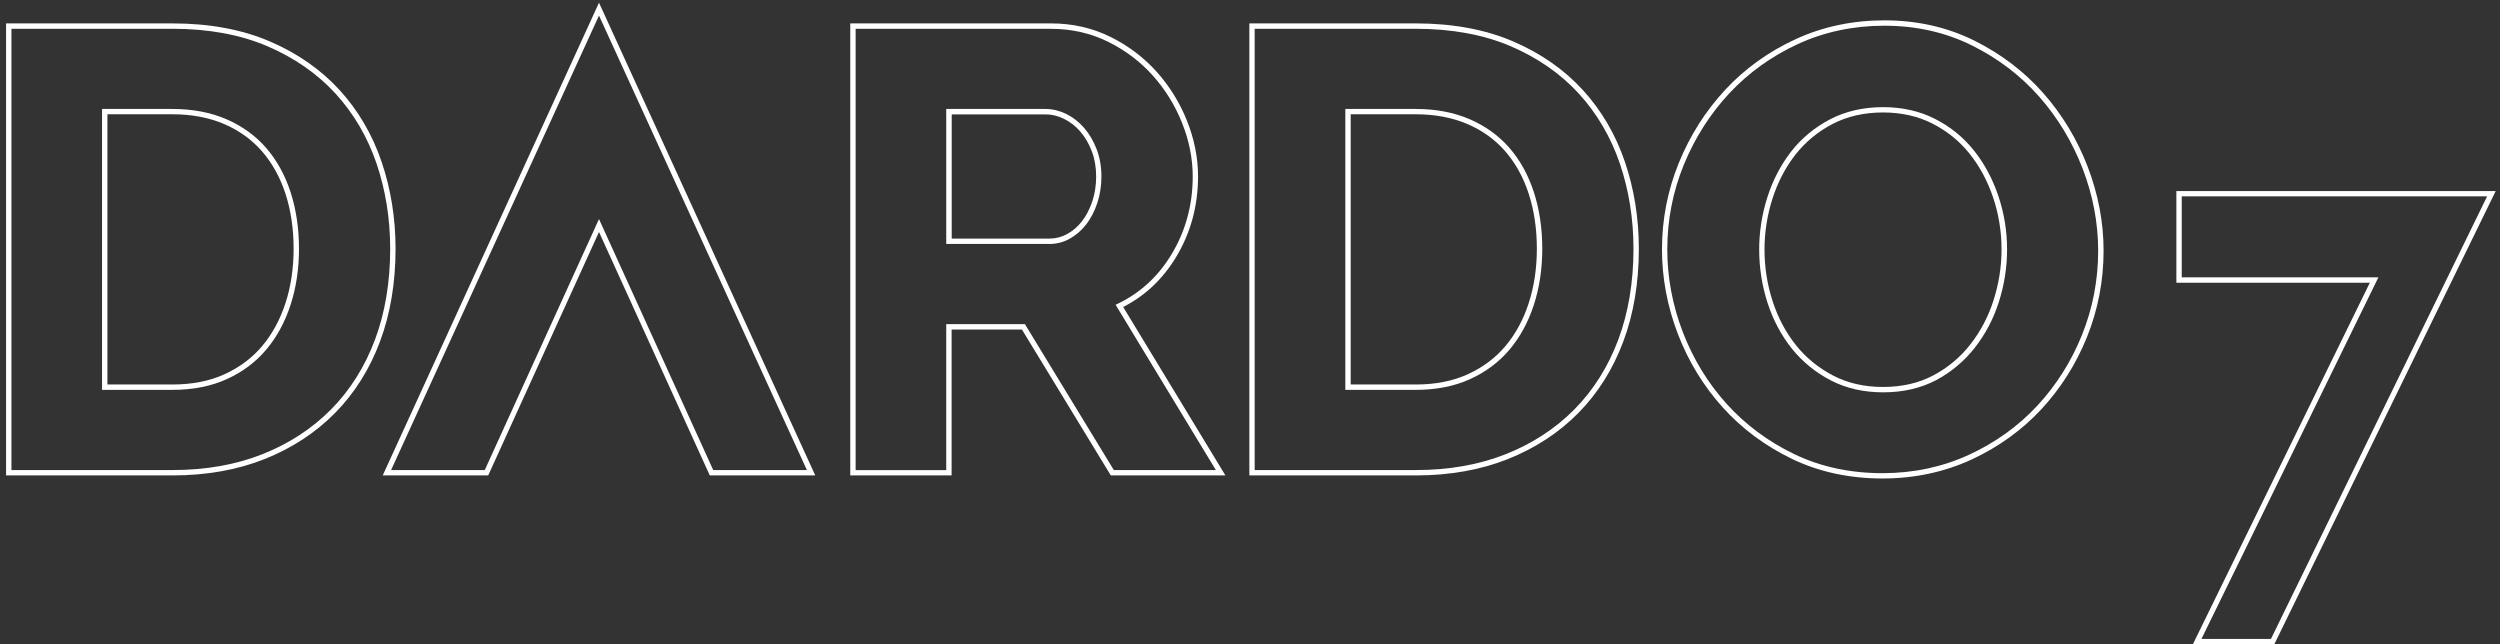 <?xml version="1.0" encoding="utf-8"?>
<!-- Generator: Adobe Illustrator 24.0.3, SVG Export Plug-In . SVG Version: 6.00 Build 0)  -->
<svg version="1.1" xmlns="http://www.w3.org/2000/svg" xmlns:xlink="http://www.w3.org/1999/xlink" x="0px" y="0px"
	 viewBox="0 0 465.74 120.03" style="enable-background:new 0 0 465.74 120.03;" xml:space="preserve">
<rect x="0" y="0" width="465.74" height="120.03" fill="#333333" stroke="none"/>
<style type="text/css">
	.st0{fill:#FFFFFF;}
	.st1{fill:url(#SVGID_1_);}
	.st2{fill:#E7004C;}
	.st3{fill:none;stroke:#00B2E3;stroke-miterlimit:10;}
	.st4{fill:url(#SVGID_2_);}
	.st5{fill:#FCFCFC;}
	.st6{fill:url(#SVGID_3_);}
	.st7{fill:url(#SVGID_4_);}
	.st8{opacity:0.8;fill:#E7004C;}
	.st9{opacity:0.7;fill:#E7004C;}
	.st10{opacity:0.7;}
	.st11{fill:#00B2E3;}
	.st12{opacity:0.8;fill:#00B2E3;}
	.st13{opacity:0.7;fill:#00B2E3;}
	.st14{fill:#BBBBBB;}
	.st15{opacity:0.8;fill:#BBBBBB;}
	.st16{opacity:0.7;fill:#BBBBBB;}
	.st17{fill:url(#SVGID_5_);}
	.st18{fill:url(#SVGID_6_);}
	.st19{fill:none;stroke:#E7004C;stroke-width:2;stroke-miterlimit:10;}
	.st20{fill:url(#SVGID_7_);}
	.st21{fill:url(#SVGID_8_);}
	.st22{fill:url(#SVGID_9_);}
	.st23{fill:none;stroke:#FFFFFF;stroke-miterlimit:10;}
	.st24{fill:none;stroke:#E7004C;stroke-miterlimit:10;}
	.st25{fill-rule:evenodd;clip-rule:evenodd;fill:#E7004C;}
	.st26{fill:none;stroke:#000000;stroke-miterlimit:10;}
	.st27{fill:#38A8E0;}
	.st28{clip-path:url(#SVGID_11_);fill:#00B2E3;}
	.st29{fill:none;stroke:#E7004C;stroke-width:3;stroke-miterlimit:10;}
	.st30{clip-path:url(#SVGID_13_);}
	.st31{fill:none;stroke:#FFFFFF;stroke-width:2;stroke-miterlimit:10;}
	.st32{fill:none;stroke:#FFFFFF;stroke-width:3;stroke-miterlimit:10;}
	.st33{clip-path:url(#SVGID_15_);}
	.st34{fill:url(#SVGID_16_);}
	.st35{fill:none;stroke:#FFFFFF;stroke-width:0.5;stroke-miterlimit:10;}
	.st36{clip-path:url(#SVGID_18_);fill:#00B2E3;}
	.st37{clip-path:url(#SVGID_20_);}
	.st38{clip-path:url(#SVGID_22_);}
	.st39{fill:url(#SVGID_23_);}
	.st40{clip-path:url(#SVGID_25_);}
	.st41{fill:url(#SVGID_26_);}
	.st42{fill:url(#SVGID_27_);}
	.st43{fill:url(#SVGID_28_);}
	.st44{fill:url(#SVGID_29_);}
	.st45{clip-path:url(#SVGID_31_);fill:#00B2E3;}
	.st46{clip-path:url(#SVGID_33_);}
	.st47{clip-path:url(#SVGID_35_);}
	.st48{fill:url(#SVGID_36_);}
	.st49{clip-path:url(#SVGID_38_);}
	.st50{clip-path:url(#SVGID_40_);}
	.st51{fill:#280210;}
	.st52{opacity:0.5;}
	.st53{opacity:0.6;}
	.st54{fill:url(#SVGID_41_);}
	.st55{fill:url(#SVGID_42_);}
	.st56{fill:url(#SVGID_43_);}
	.st57{fill:url(#SVGID_44_);}
	.st58{opacity:0.8;}
	.st59{opacity:0.9;}
	.st60{fill:url(#SVGID_45_);}
	.st61{clip-path:url(#SVGID_47_);}
	.st62{clip-path:url(#SVGID_49_);}
	.st63{fill:url(#SVGID_50_);}
	.st64{clip-path:url(#SVGID_52_);}
	.st65{fill:url(#SVGID_53_);}
	.st66{clip-path:url(#SVGID_55_);}
	.st67{fill:url(#SVGID_56_);}
	.st68{clip-path:url(#SVGID_58_);}
	.st69{clip-path:url(#SVGID_60_);fill:#00B2E3;}
	.st70{clip-path:url(#SVGID_62_);}
	.st71{clip-path:url(#SVGID_64_);}
	.st72{fill:none;stroke:#FFFFFF;stroke-width:5;stroke-miterlimit:10;}
	.st73{clip-path:url(#SVGID_66_);fill:#00B2E3;}
	.st74{clip-path:url(#SVGID_68_);}
	.st75{clip-path:url(#SVGID_70_);}
	.st76{clip-path:url(#SVGID_72_);fill:#00B2E3;}
	.st77{clip-path:url(#SVGID_74_);}
	.st78{clip-path:url(#SVGID_76_);}
	.st79{fill-rule:evenodd;clip-rule:evenodd;fill:#FFFFFF;}
	.st80{fill:#E5E5E5;}
	.st81{clip-path:url(#SVGID_78_);}
	.st82{fill-rule:evenodd;clip-rule:evenodd;fill:none;stroke:#E7004C;stroke-width:3;stroke-miterlimit:10;}
	.st83{fill:none;stroke:#5B0323;stroke-miterlimit:10;}
	.st84{fill:#070101;}
	.st85{fill:none;stroke:#068FFF;stroke-width:5;stroke-miterlimit:10;}
</style>
<g id="Capa_2">
</g>
<g id="Capa_1">
</g>
<g id="Capa_3">
	<g>
		<g>
			<g>
				<path class="st0" d="M32.15,88.57H1.13V4.36h31.03c6.8,0,12.87,1.12,18.03,3.32c5.17,2.21,9.56,5.26,13.04,9.06
					c3.48,3.8,6.13,8.31,7.86,13.4c1.72,5.06,2.6,10.51,2.6,16.21c0,6.32-0.97,12.13-2.9,17.28c-1.93,5.17-4.76,9.66-8.4,13.34
					c-3.64,3.68-8.07,6.56-13.16,8.58C44.16,87.55,38.42,88.57,32.15,88.57z M2.13,87.57h30.03c6.14,0,11.76-0.99,16.71-2.95
					c4.96-1.96,9.27-4.77,12.81-8.35c3.54-3.58,6.29-7.95,8.18-12.99c1.88-5.03,2.83-10.73,2.83-16.93c0-5.59-0.86-10.93-2.54-15.88
					c-1.69-4.96-4.27-9.35-7.66-13.05c-3.39-3.7-7.66-6.66-12.7-8.82c-5.03-2.15-10.97-3.24-17.64-3.24H2.13V87.57z M32.15,72.63
					H19.01V20.3h13.15c3.71,0,7.07,0.64,10,1.9c2.92,1.26,5.41,3.05,7.4,5.33c1.99,2.29,3.53,5.07,4.57,8.26
					c1.04,3.21,1.57,6.76,1.57,10.56c0,3.73-0.53,7.24-1.57,10.45c-1.04,3.19-2.56,5.99-4.52,8.32c-1.95,2.32-4.42,4.18-7.34,5.5
					C39.34,71.96,35.94,72.63,32.15,72.63z M20.01,71.63h12.15c3.64,0,6.9-0.64,9.69-1.92c2.78-1.27,5.13-3.03,6.99-5.24
					c1.88-2.23,3.34-4.92,4.34-7.99c1.01-3.1,1.52-6.52,1.52-10.14c0-3.7-0.51-7.15-1.52-10.25c-1-3.06-2.47-5.72-4.38-7.91
					c-1.89-2.17-4.26-3.88-7.04-5.07c-2.8-1.2-6.03-1.82-9.6-1.82H20.01V71.63z"/>
			</g>
		</g>
		<g>
			<g>
				<path class="st0" d="M228.29,88.57h-21.35l-16.56-27.18h-13.1v27.18H158.4V4.36h37.42c3.95,0,7.66,0.84,11.03,2.5
					c3.32,1.64,6.23,3.84,8.64,6.52c2.39,2.67,4.3,5.75,5.65,9.14c1.36,3.41,2.05,6.89,2.05,10.35c0,5.52-1.4,10.62-4.17,15.15
					c-2.46,4.03-5.75,7.12-9.78,9.17L228.29,88.57z M207.5,87.57h19.01l-18.68-30.79l0.5-0.24c4.08-1.97,7.39-5.01,9.85-9.04
					c2.67-4.37,4.02-9.29,4.02-14.62c0-3.33-0.67-6.68-1.98-9.97c-1.31-3.28-3.15-6.26-5.47-8.85c-2.32-2.59-5.13-4.71-8.34-6.29
					c-3.22-1.59-6.79-2.4-10.58-2.4H159.4v82.21h16.88V60.39h14.66L207.5,87.57z M195.48,45.45h-19.2V20.3h18.51
					c1.27,0,2.56,0.31,3.81,0.91c1.26,0.61,2.39,1.49,3.36,2.61c0.98,1.13,1.77,2.48,2.35,4c0.58,1.53,0.88,3.23,0.88,5.05
					c0,1.75-0.26,3.42-0.77,4.96c-0.52,1.55-1.22,2.89-2.08,4c-0.86,1.11-1.9,2-3.08,2.65C198.1,45.13,196.83,45.45,195.48,45.45z
					 M177.28,44.45h18.2c1.18,0,2.29-0.28,3.31-0.84c1.06-0.58,1.99-1.38,2.77-2.38c0.8-1.02,1.44-2.27,1.93-3.71
					c0.48-1.44,0.72-3,0.72-4.64c0-1.71-0.27-3.29-0.81-4.7c-0.54-1.42-1.27-2.66-2.17-3.7c-0.88-1.01-1.91-1.81-3.05-2.36
					c-1.12-0.54-2.25-0.81-3.37-0.81h-17.51V44.45z"/>
			</g>
		</g>
		<g>
			<g>
				<path class="st0" d="M263.78,88.57h-31.03V4.36h31.03c6.8,0,12.87,1.12,18.03,3.32c5.17,2.21,9.56,5.26,13.04,9.06
					c3.48,3.8,6.13,8.31,7.86,13.4c1.72,5.05,2.6,10.51,2.6,16.21c0,6.32-0.97,12.13-2.9,17.28c-1.93,5.17-4.76,9.66-8.4,13.34
					c-3.64,3.68-8.07,6.56-13.16,8.58C275.79,87.55,270.04,88.57,263.78,88.57z M233.75,87.57h30.03c6.14,0,11.76-0.99,16.71-2.95
					c4.96-1.96,9.27-4.77,12.81-8.35c3.54-3.58,6.3-7.96,8.18-12.99c1.88-5.03,2.83-10.73,2.83-16.93c0-5.59-0.86-10.93-2.54-15.88
					c-1.69-4.96-4.27-9.35-7.66-13.05c-3.39-3.7-7.66-6.66-12.7-8.82c-5.03-2.15-10.97-3.24-17.64-3.24h-30.03V87.57z M263.78,72.63
					h-13.15V20.3h13.15c3.71,0,7.07,0.64,10,1.9c2.92,1.26,5.41,3.05,7.4,5.33c2,2.29,3.53,5.07,4.57,8.26
					c1.04,3.21,1.57,6.76,1.57,10.56c0,3.73-0.53,7.24-1.57,10.45c-1.04,3.19-2.56,5.99-4.52,8.32c-1.96,2.32-4.43,4.18-7.34,5.5
					C270.97,71.96,267.57,72.63,263.78,72.63z M251.63,71.63h12.15c3.64,0,6.9-0.64,9.69-1.92c2.78-1.27,5.13-3.03,6.99-5.24
					c1.88-2.24,3.34-4.92,4.33-7.99c1.01-3.1,1.52-6.52,1.52-10.14c0-3.7-0.51-7.15-1.52-10.25c-0.99-3.06-2.47-5.72-4.37-7.91
					c-1.89-2.17-4.26-3.88-7.04-5.07c-2.8-1.2-6.03-1.82-9.6-1.82h-12.15V71.63z"/>
			</g>
		</g>
		<g>
			<g>
				<path class="st0" d="M350.7,89.14c-6.15,0-11.82-1.22-16.84-3.64c-4.99-2.4-9.34-5.63-12.93-9.61
					c-3.58-3.97-6.39-8.57-8.35-13.68c-1.96-5.11-2.96-10.41-2.96-15.75c0-5.59,1.06-11.01,3.14-16.12
					c2.08-5.1,4.99-9.68,8.64-13.61c3.66-3.94,8.07-7.11,13.11-9.43c5.06-2.33,10.62-3.51,16.53-3.51c6.08,0,11.71,1.26,16.74,3.76
					c4.99,2.48,9.32,5.77,12.87,9.79c3.53,4,6.32,8.62,8.28,13.72c1.96,5.11,2.96,10.37,2.96,15.64c0,5.58-1.04,10.98-3.08,16.06
					c-2.04,5.06-4.91,9.6-8.53,13.5c-3.63,3.9-8.02,7.06-13.05,9.38C362.17,87.96,356.61,89.14,350.7,89.14z M351.04,4.79
					c-5.76,0-11.19,1.15-16.11,3.42c-4.92,2.27-9.22,5.37-12.8,9.21c-3.57,3.84-6.41,8.31-8.45,13.3
					c-2.04,4.99-3.07,10.29-3.07,15.75c0,5.22,0.97,10.4,2.89,15.39c1.92,4.99,4.66,9.49,8.16,13.37c3.5,3.88,7.75,7.04,12.62,9.38
					c4.89,2.35,10.41,3.54,16.41,3.54c5.76,0,11.18-1.15,16.11-3.42c4.92-2.26,9.2-5.34,12.74-9.15c3.53-3.8,6.34-8.24,8.33-13.19
					c2-4.96,3.01-10.24,3.01-15.69c0-5.14-0.97-10.28-2.89-15.28c-1.92-4.99-4.65-9.5-8.1-13.42c-3.46-3.92-7.69-7.14-12.56-9.55
					C362.44,6.02,356.96,4.79,351.04,4.79z M350.81,73.09c-3.63,0-6.9-0.75-9.73-2.22c-2.85-1.48-5.29-3.47-7.25-5.91
					c-1.97-2.45-3.49-5.31-4.53-8.5c-1.04-3.2-1.57-6.56-1.57-9.99c0-3.28,0.51-6.54,1.52-9.71c1-3.15,2.49-6.02,4.42-8.51
					c1.92-2.47,4.36-4.5,7.24-6.01c2.88-1.51,6.21-2.28,9.91-2.28c3.55,0,6.79,0.73,9.63,2.17c2.85,1.44,5.28,3.41,7.24,5.85
					c1.97,2.45,3.51,5.32,4.59,8.51c1.08,3.2,1.63,6.56,1.63,9.99c0,3.28-0.51,6.55-1.51,9.71c-1,3.16-2.51,6.04-4.48,8.56
					c-1.96,2.51-4.39,4.56-7.24,6.08C357.82,72.33,354.51,73.09,350.81,73.09z M350.81,20.95c-3.53,0-6.71,0.73-9.44,2.16
					c-2.76,1.45-5.08,3.38-6.92,5.74c-1.86,2.4-3.29,5.16-4.26,8.2c-0.97,3.07-1.47,6.23-1.47,9.41c0,3.33,0.51,6.58,1.52,9.68
					c1,3.08,2.47,5.83,4.36,8.19c1.87,2.33,4.2,4.23,6.93,5.65c2.69,1.4,5.81,2.11,9.27,2.11c3.53,0,6.69-0.73,9.38-2.16
					c2.73-1.45,5.06-3.41,6.92-5.81c1.9-2.43,3.35-5.21,4.31-8.25c0.97-3.06,1.47-6.23,1.47-9.41c0-3.31-0.53-6.57-1.57-9.67
					c-1.04-3.08-2.52-5.84-4.42-8.2c-1.87-2.33-4.19-4.2-6.91-5.58C357.29,21.65,354.2,20.95,350.81,20.95z"/>
			</g>
		</g>
		<g>
			<g>
				<path class="st0" d="M151.88,88.57h-19.65l-20.64-45.35L90.95,88.57H71.3L111.59,0.5L151.88,88.57z M132.87,87.57h17.45
					L111.59,2.9L72.86,87.57h17.45l21.28-46.76L132.87,87.57z"/>
			</g>
		</g>
		<g>
			<g>
				<path class="st0" d="M423.69,120.03h-15.17l32.97-67.36h-36.04V35.59h59.49L423.69,120.03z M410.12,119.03h12.95l40.27-82.45
					h-56.89v15.08h36.64L410.12,119.03z"/>
			</g>
		</g>
	</g>
</g>
<g id="Capa_4">
</g>
<g id="Capa_6">
</g>
<g id="Capa_5">
</g>
</svg>
